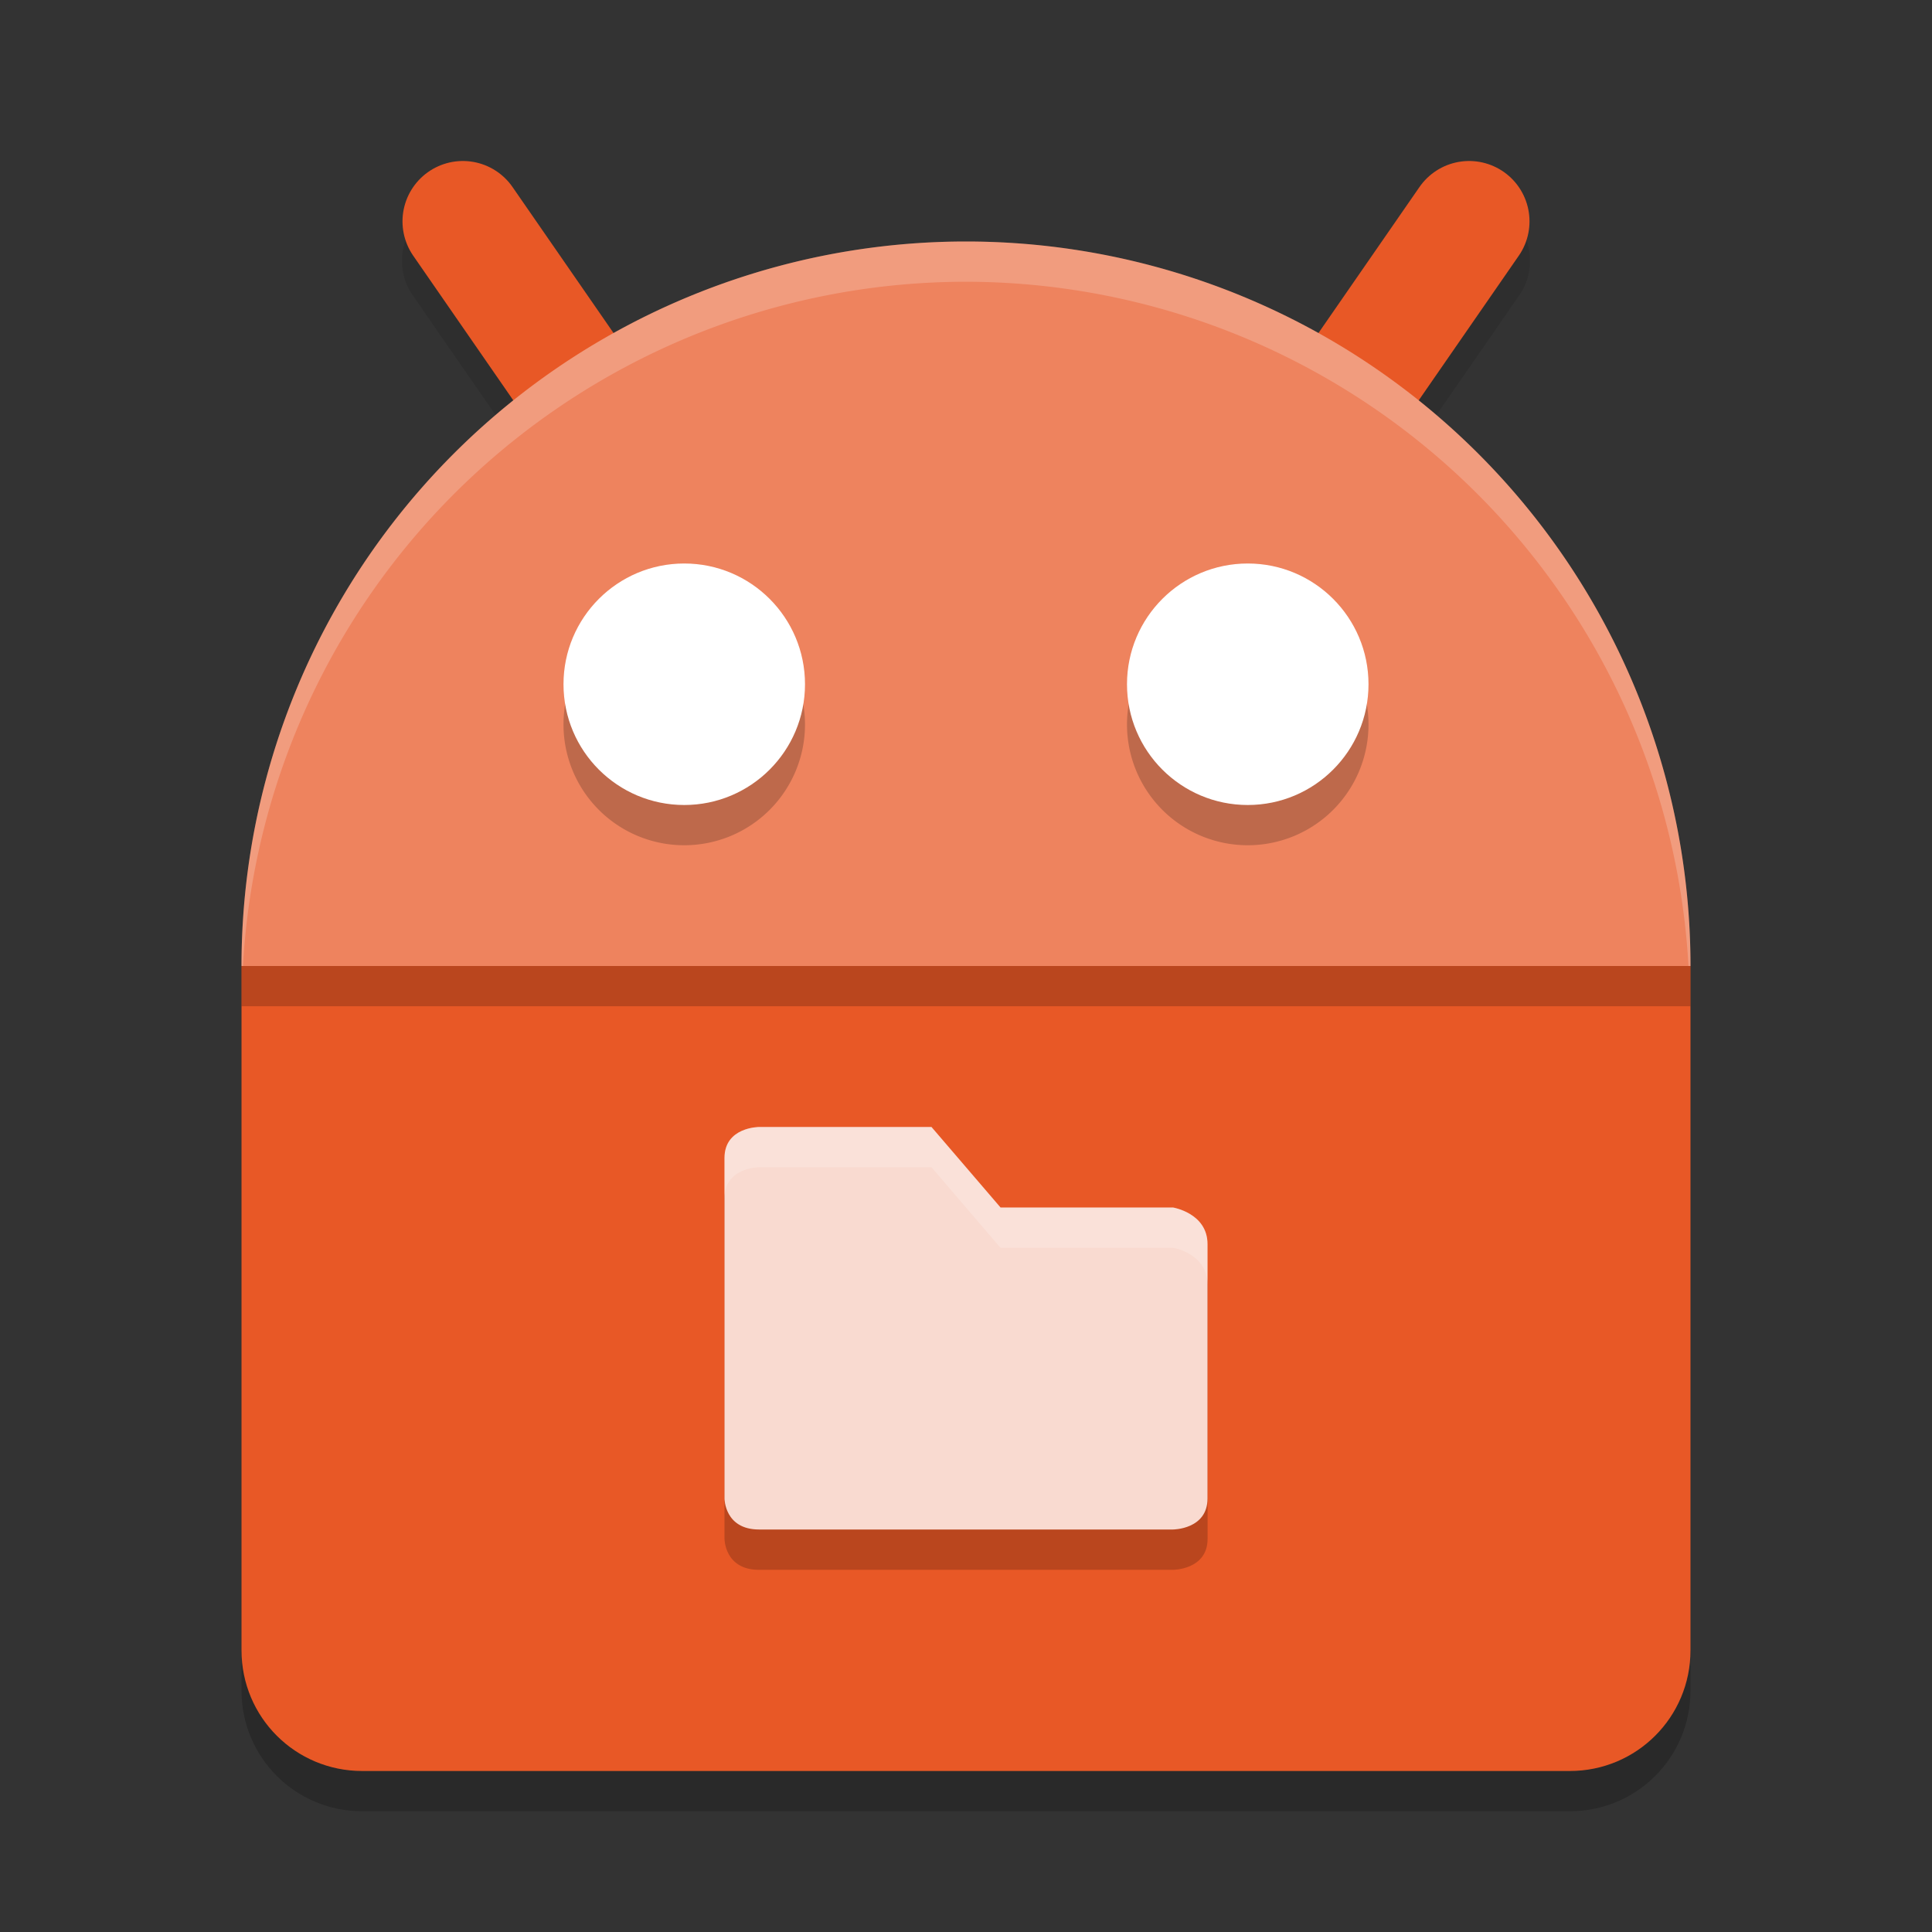 <svg xmlns="http://www.w3.org/2000/svg" width="24" height="24" version="1">
 <rect width="100%" height="100%" fill="#333333" stroke="none"/>
 <path style="opacity:0.1" d="M 5.729,2.491 A 0.75,0.75 0 0 0 5.133,3.677 L 7.264,6.757 A 0.75,0.75 0 1 0 8.498,5.903 L 6.367,2.823 A 0.75,0.75 0 0 0 5.729,2.491 Z m 12.521,0 A 0.75,0.75 0 0 0 17.633,2.823 L 15.502,5.903 a 0.75,0.75 0 1 0 1.234,0.854 L 18.867,3.677 A 0.75,0.75 0 0 0 18.249,2.491 Z"/>
 <path style="opacity:0.2" d="M 21,12.5 V 21 c 0,0.831 -0.669,1.5 -1.5,1.5 H 4.5 C 3.669,22.5 3,21.831 3,21 v -8.5 z"/>
 <path style="fill:none;stroke:#e85826;stroke-width:1.5;stroke-linecap:round" d="M 5.75,2.75 7.881,5.83"/>
 <path style="fill:none;stroke:#e85826;stroke-width:1.5;stroke-linecap:round" d="M 18.25,2.75 16.119,5.83"/>
 <path style="fill:#e85826" d="m 21,12 v 8.5 C 21,21.331 20.331,22 19.5,22 H 4.5 C 3.669,22 3,21.331 3,20.5 V 12 Z"/>
 <path style="fill:#ee835e" d="M 12,3 A 9,9 0 0 0 3,12 H 21 A 9,9 0 0 0 12,3 Z"/>
 <path style="opacity:0.2" d="M 8.5,7.5 A 1.5,1.5 0 0 0 7,9 1.5,1.5 0 0 0 8.5,10.5 1.5,1.5 0 0 0 10,9 1.5,1.5 0 0 0 8.5,7.5 Z m 7,0 A 1.5,1.5 0 0 0 14,9 1.5,1.5 0 0 0 15.5,10.5 1.5,1.5 0 0 0 17,9 1.5,1.5 0 0 0 15.5,7.5 Z"/>
 <circle style="fill:#ffffff" cx="8.5" cy="8.5" r="1.5"/>
 <circle style="fill:#ffffff" cx="15.5" cy="8.5" r="1.5"/>
 <path style="opacity:0.2" d="m 9,14.885 v 4.231 c 0,0 0,0.385 0.429,0.385 h 5.143 c 0,0 0.429,0 0.429,-0.385 V 15.954 C 15,15.57 14.571,15.5 14.571,15.5 h -2.143 l -0.857,-1 H 9.429 C 9.429,14.5 9,14.5 9,14.885 Z"/>
 <path style="fill:#f9dad0" d="m 9,14.385 v 4.231 C 9,18.615 9,19 9.429,19 H 14.571 C 14.571,19 15,19 15,18.615 V 15.454 C 15,15.07 14.571,15 14.571,15 H 12.429 L 11.571,14 H 9.429 C 9.429,14 9,14 9,14.385 Z"/>
 <path style="opacity:0.2;fill:#ffffff" d="M 12,3 A 9,9 0 0 0 3,12 H 3.018 A 9,9 0 0 1 12,3.5 9,9 0 0 1 20.975,12 H 21 A 9,9 0 0 0 12,3 Z"/>
 <rect style="opacity:0.2" width="18" height=".5" x="3" y="12"/>
 <path style="fill:#ffffff;opacity:0.2" d="M 9.428 14 C 9.428 14 9 14 9 14.385 L 9 14.885 C 9 14.5 9.428 14.5 9.428 14.5 L 11.572 14.5 L 12.428 15.5 L 14.572 15.5 C 14.572 15.5 15 15.57 15 15.955 L 15 15.455 C 15 15.07 14.572 15 14.572 15 L 12.428 15 L 11.572 14 L 9.428 14 z"/>
</svg>
